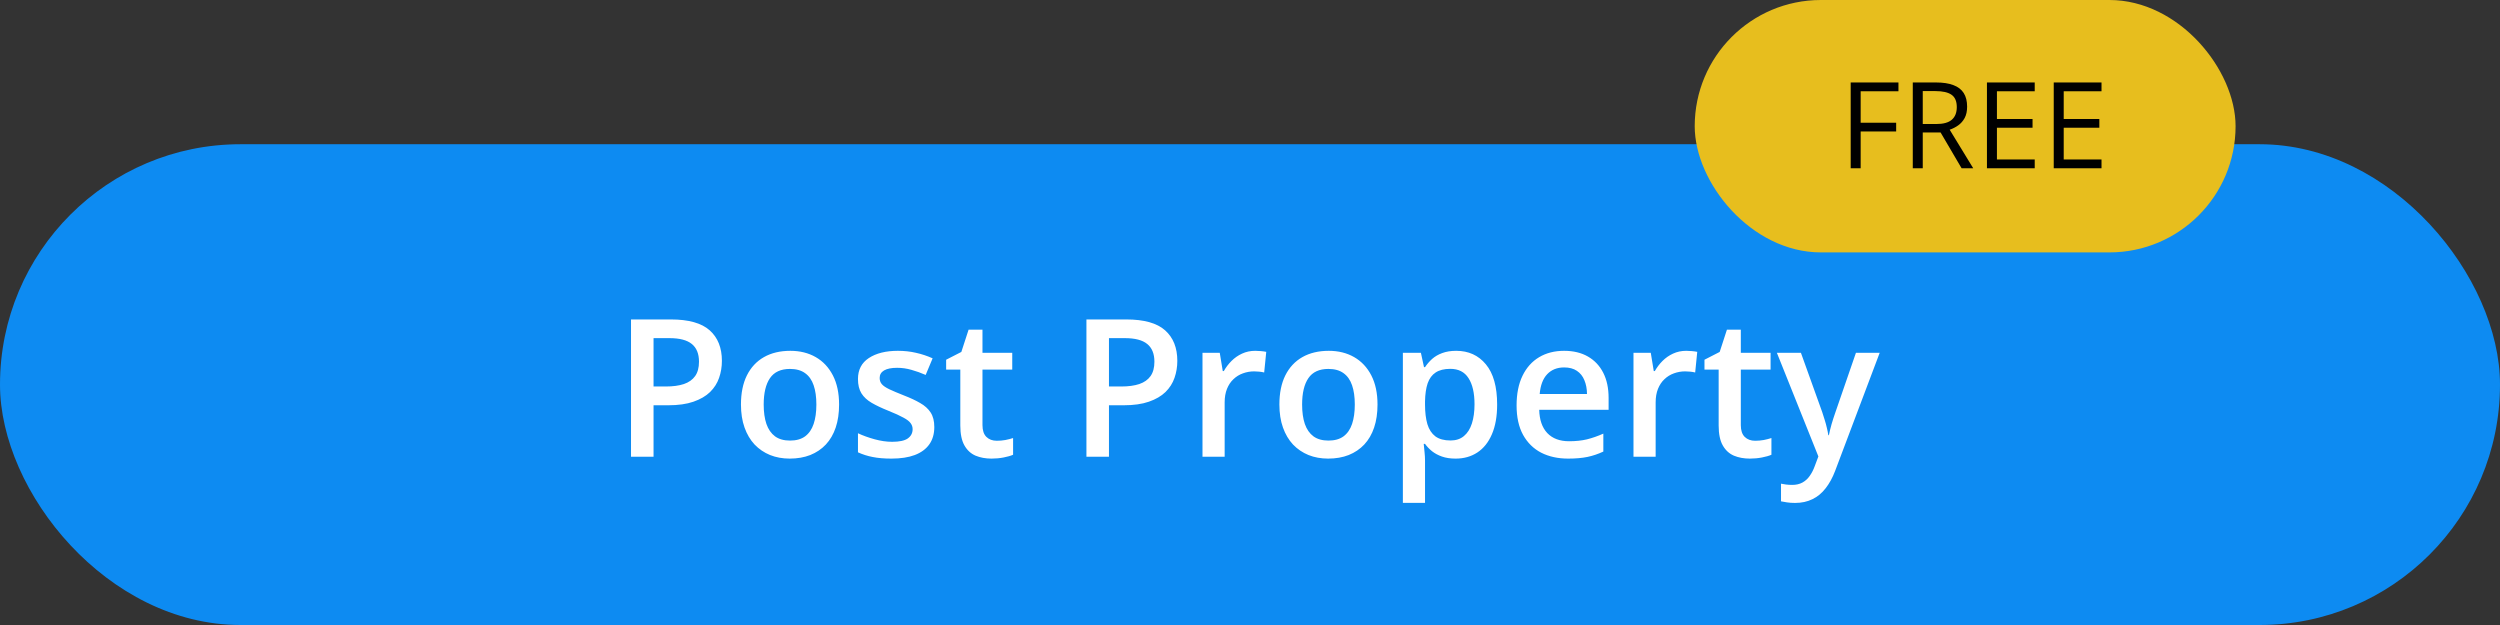 <svg width="208" height="52" viewBox="0 0 208 52" fill="none" xmlns="http://www.w3.org/2000/svg">
<rect x="0" y="0" width="208" height="52" fill="#333333" stroke="none"/>
<rect y="12" width="208" height="40" rx="20" fill="#0D8BF2"/>
<rect x="141" width="45" height="21" rx="10.5" fill="#E7BE1E"/>
<path d="M154.807 14H153.977V6.861H157.951V7.594H154.807V10.211H157.761V10.938H154.807V14ZM161.071 6.861C161.657 6.861 162.141 6.935 162.521 7.081C162.906 7.224 163.192 7.444 163.381 7.74C163.57 8.036 163.664 8.414 163.664 8.873C163.664 9.251 163.596 9.566 163.459 9.82C163.322 10.071 163.143 10.274 162.922 10.431C162.701 10.587 162.465 10.707 162.214 10.792L164.172 14H163.205L161.457 11.021H159.973V14H159.143V6.861H161.071ZM161.022 7.579H159.973V10.318H161.105C161.688 10.318 162.116 10.2 162.39 9.962C162.666 9.724 162.805 9.374 162.805 8.912C162.805 8.427 162.658 8.084 162.365 7.882C162.076 7.68 161.628 7.579 161.022 7.579ZM169.289 14H165.314V6.861H169.289V7.594H166.145V9.903H169.108V10.626H166.145V13.268H169.289V14ZM174.846 14H170.871V6.861H174.846V7.594H171.701V9.903H174.665V10.626H171.701V13.268H174.846V14Z" fill="black"/>
<path d="M55.82 26.578C57.294 26.578 58.37 26.88 59.047 27.484C59.724 28.088 60.062 28.935 60.062 30.023C60.062 30.518 59.984 30.99 59.828 31.438C59.677 31.88 59.427 32.273 59.078 32.617C58.729 32.956 58.268 33.224 57.695 33.422C57.128 33.62 56.427 33.719 55.594 33.719H54.375V38H52.5V26.578H55.82ZM55.695 28.133H54.375V32.156H55.398C55.987 32.156 56.487 32.089 56.898 31.953C57.31 31.812 57.622 31.591 57.836 31.289C58.05 30.987 58.156 30.588 58.156 30.094C58.156 29.432 57.956 28.94 57.555 28.617C57.159 28.294 56.539 28.133 55.695 28.133ZM69.812 33.656C69.812 34.375 69.719 35.013 69.531 35.57C69.344 36.128 69.07 36.599 68.711 36.984C68.352 37.365 67.919 37.656 67.414 37.859C66.909 38.057 66.338 38.156 65.703 38.156C65.109 38.156 64.565 38.057 64.07 37.859C63.575 37.656 63.146 37.365 62.781 36.984C62.422 36.599 62.143 36.128 61.945 35.57C61.747 35.013 61.648 34.375 61.648 33.656C61.648 32.703 61.812 31.896 62.141 31.234C62.474 30.568 62.948 30.06 63.562 29.711C64.177 29.362 64.909 29.188 65.758 29.188C66.555 29.188 67.258 29.362 67.867 29.711C68.477 30.06 68.953 30.568 69.297 31.234C69.641 31.901 69.812 32.708 69.812 33.656ZM63.539 33.656C63.539 34.286 63.615 34.825 63.766 35.273C63.922 35.721 64.162 36.065 64.484 36.305C64.807 36.539 65.224 36.656 65.734 36.656C66.245 36.656 66.662 36.539 66.984 36.305C67.307 36.065 67.544 35.721 67.695 35.273C67.846 34.825 67.922 34.286 67.922 33.656C67.922 33.026 67.846 32.492 67.695 32.055C67.544 31.612 67.307 31.276 66.984 31.047C66.662 30.812 66.242 30.695 65.727 30.695C64.966 30.695 64.412 30.951 64.062 31.461C63.714 31.971 63.539 32.703 63.539 33.656ZM77.734 35.531C77.734 36.099 77.596 36.578 77.32 36.969C77.044 37.359 76.641 37.656 76.109 37.859C75.583 38.057 74.938 38.156 74.172 38.156C73.568 38.156 73.047 38.112 72.609 38.023C72.177 37.94 71.768 37.81 71.383 37.633V36.047C71.794 36.24 72.255 36.406 72.766 36.547C73.281 36.688 73.768 36.758 74.227 36.758C74.831 36.758 75.266 36.664 75.531 36.477C75.797 36.284 75.93 36.029 75.93 35.711C75.93 35.523 75.875 35.357 75.766 35.211C75.662 35.06 75.463 34.906 75.172 34.75C74.885 34.589 74.463 34.396 73.906 34.172C73.359 33.953 72.898 33.734 72.523 33.516C72.148 33.297 71.865 33.034 71.672 32.727C71.479 32.414 71.383 32.016 71.383 31.531C71.383 30.766 71.685 30.185 72.289 29.789C72.898 29.388 73.703 29.188 74.703 29.188C75.234 29.188 75.734 29.242 76.203 29.352C76.677 29.456 77.141 29.609 77.594 29.812L77.016 31.195C76.625 31.023 76.232 30.883 75.836 30.773C75.445 30.659 75.047 30.602 74.641 30.602C74.167 30.602 73.805 30.674 73.555 30.82C73.31 30.966 73.188 31.174 73.188 31.445C73.188 31.648 73.247 31.82 73.367 31.961C73.487 32.102 73.693 32.242 73.984 32.383C74.281 32.523 74.693 32.698 75.219 32.906C75.734 33.104 76.18 33.312 76.555 33.531C76.935 33.745 77.227 34.008 77.43 34.32C77.633 34.633 77.734 35.036 77.734 35.531ZM82.938 36.672C83.177 36.672 83.414 36.651 83.648 36.609C83.883 36.562 84.096 36.508 84.289 36.445V37.836C84.086 37.925 83.823 38 83.5 38.062C83.177 38.125 82.841 38.156 82.492 38.156C82.003 38.156 81.562 38.075 81.172 37.914C80.781 37.747 80.471 37.464 80.242 37.062C80.013 36.661 79.898 36.107 79.898 35.398V30.75H78.719V29.93L79.984 29.281L80.586 27.43H81.742V29.352H84.219V30.75H81.742V35.375C81.742 35.812 81.852 36.138 82.07 36.352C82.289 36.565 82.578 36.672 82.938 36.672ZM93.711 26.578C95.185 26.578 96.26 26.88 96.938 27.484C97.615 28.088 97.953 28.935 97.953 30.023C97.953 30.518 97.875 30.99 97.719 31.438C97.568 31.88 97.318 32.273 96.969 32.617C96.62 32.956 96.159 33.224 95.586 33.422C95.018 33.62 94.318 33.719 93.484 33.719H92.266V38H90.391V26.578H93.711ZM93.586 28.133H92.266V32.156H93.289C93.878 32.156 94.378 32.089 94.789 31.953C95.201 31.812 95.513 31.591 95.727 31.289C95.94 30.987 96.047 30.588 96.047 30.094C96.047 29.432 95.846 28.94 95.445 28.617C95.049 28.294 94.43 28.133 93.586 28.133ZM104.43 29.188C104.576 29.188 104.734 29.195 104.906 29.211C105.078 29.227 105.227 29.247 105.352 29.273L105.18 30.992C105.07 30.961 104.935 30.938 104.773 30.922C104.617 30.906 104.477 30.898 104.352 30.898C104.023 30.898 103.711 30.953 103.414 31.062C103.117 31.167 102.854 31.328 102.625 31.547C102.396 31.76 102.216 32.029 102.086 32.352C101.956 32.675 101.891 33.05 101.891 33.477V38H100.047V29.352H101.484L101.734 30.875H101.82C101.992 30.568 102.206 30.287 102.461 30.031C102.716 29.776 103.008 29.573 103.336 29.422C103.669 29.266 104.034 29.188 104.43 29.188ZM114.609 33.656C114.609 34.375 114.516 35.013 114.328 35.57C114.141 36.128 113.867 36.599 113.508 36.984C113.148 37.365 112.716 37.656 112.211 37.859C111.706 38.057 111.135 38.156 110.5 38.156C109.906 38.156 109.362 38.057 108.867 37.859C108.372 37.656 107.943 37.365 107.578 36.984C107.219 36.599 106.94 36.128 106.742 35.57C106.544 35.013 106.445 34.375 106.445 33.656C106.445 32.703 106.609 31.896 106.938 31.234C107.271 30.568 107.745 30.06 108.359 29.711C108.974 29.362 109.706 29.188 110.555 29.188C111.352 29.188 112.055 29.362 112.664 29.711C113.273 30.06 113.75 30.568 114.094 31.234C114.438 31.901 114.609 32.708 114.609 33.656ZM108.336 33.656C108.336 34.286 108.411 34.825 108.562 35.273C108.719 35.721 108.958 36.065 109.281 36.305C109.604 36.539 110.021 36.656 110.531 36.656C111.042 36.656 111.458 36.539 111.781 36.305C112.104 36.065 112.341 35.721 112.492 35.273C112.643 34.825 112.719 34.286 112.719 33.656C112.719 33.026 112.643 32.492 112.492 32.055C112.341 31.612 112.104 31.276 111.781 31.047C111.458 30.812 111.039 30.695 110.523 30.695C109.763 30.695 109.208 30.951 108.859 31.461C108.51 31.971 108.336 32.703 108.336 33.656ZM121.156 29.188C122.182 29.188 123.005 29.562 123.625 30.312C124.25 31.062 124.562 32.177 124.562 33.656C124.562 34.635 124.417 35.461 124.125 36.133C123.839 36.8 123.435 37.305 122.914 37.648C122.398 37.987 121.797 38.156 121.109 38.156C120.672 38.156 120.292 38.099 119.969 37.984C119.646 37.87 119.37 37.721 119.141 37.539C118.911 37.352 118.719 37.148 118.562 36.93H118.453C118.479 37.138 118.503 37.37 118.523 37.625C118.549 37.875 118.562 38.104 118.562 38.312V41.836H116.719V29.352H118.219L118.477 30.547H118.562C118.724 30.302 118.919 30.076 119.148 29.867C119.383 29.659 119.664 29.495 119.992 29.375C120.326 29.25 120.714 29.188 121.156 29.188ZM120.664 30.688C120.159 30.688 119.753 30.789 119.445 30.992C119.143 31.19 118.922 31.49 118.781 31.891C118.646 32.292 118.573 32.794 118.562 33.398V33.656C118.562 34.297 118.628 34.841 118.758 35.289C118.893 35.732 119.115 36.07 119.422 36.305C119.734 36.534 120.156 36.648 120.688 36.648C121.135 36.648 121.505 36.526 121.797 36.281C122.094 36.036 122.315 35.688 122.461 35.234C122.607 34.781 122.68 34.247 122.68 33.633C122.68 32.7 122.513 31.977 122.18 31.461C121.852 30.945 121.346 30.688 120.664 30.688ZM130.133 29.188C130.904 29.188 131.565 29.346 132.117 29.664C132.669 29.982 133.094 30.432 133.391 31.016C133.688 31.599 133.836 32.297 133.836 33.109V34.094H128.062C128.083 34.932 128.307 35.578 128.734 36.031C129.167 36.484 129.771 36.711 130.547 36.711C131.099 36.711 131.594 36.659 132.031 36.555C132.474 36.445 132.93 36.286 133.398 36.078V37.57C132.966 37.773 132.526 37.922 132.078 38.016C131.63 38.109 131.094 38.156 130.469 38.156C129.62 38.156 128.872 37.992 128.227 37.664C127.586 37.331 127.083 36.836 126.719 36.18C126.359 35.523 126.18 34.708 126.18 33.734C126.18 32.766 126.344 31.943 126.672 31.266C127 30.588 127.461 30.073 128.055 29.719C128.648 29.365 129.341 29.188 130.133 29.188ZM130.133 30.57C129.555 30.57 129.086 30.758 128.727 31.133C128.372 31.508 128.164 32.057 128.102 32.781H132.039C132.034 32.349 131.961 31.966 131.82 31.633C131.685 31.299 131.477 31.039 131.195 30.852C130.919 30.664 130.565 30.57 130.133 30.57ZM140.289 29.188C140.435 29.188 140.594 29.195 140.766 29.211C140.938 29.227 141.086 29.247 141.211 29.273L141.039 30.992C140.93 30.961 140.794 30.938 140.633 30.922C140.477 30.906 140.336 30.898 140.211 30.898C139.883 30.898 139.57 30.953 139.273 31.062C138.977 31.167 138.714 31.328 138.484 31.547C138.255 31.76 138.076 32.029 137.945 32.352C137.815 32.675 137.75 33.05 137.75 33.477V38H135.906V29.352H137.344L137.594 30.875H137.68C137.852 30.568 138.065 30.287 138.32 30.031C138.576 29.776 138.867 29.573 139.195 29.422C139.529 29.266 139.893 29.188 140.289 29.188ZM146.031 36.672C146.271 36.672 146.508 36.651 146.742 36.609C146.977 36.562 147.19 36.508 147.383 36.445V37.836C147.18 37.925 146.917 38 146.594 38.062C146.271 38.125 145.935 38.156 145.586 38.156C145.096 38.156 144.656 38.075 144.266 37.914C143.875 37.747 143.565 37.464 143.336 37.062C143.107 36.661 142.992 36.107 142.992 35.398V30.75H141.812V29.93L143.078 29.281L143.68 27.43H144.836V29.352H147.312V30.75H144.836V35.375C144.836 35.812 144.945 36.138 145.164 36.352C145.383 36.565 145.672 36.672 146.031 36.672ZM147.836 29.352H149.836L151.609 34.289C151.688 34.513 151.758 34.734 151.82 34.953C151.888 35.167 151.945 35.378 151.992 35.586C152.044 35.794 152.086 36.003 152.117 36.211H152.164C152.216 35.94 152.289 35.638 152.383 35.305C152.482 34.966 152.591 34.628 152.711 34.289L154.414 29.352H156.391L152.68 39.188C152.466 39.75 152.203 40.229 151.891 40.625C151.583 41.026 151.219 41.328 150.797 41.531C150.375 41.74 149.893 41.844 149.352 41.844C149.091 41.844 148.865 41.828 148.672 41.797C148.479 41.771 148.315 41.742 148.18 41.711V40.242C148.289 40.268 148.427 40.292 148.594 40.312C148.76 40.333 148.932 40.344 149.109 40.344C149.438 40.344 149.721 40.279 149.961 40.148C150.201 40.018 150.404 39.833 150.57 39.594C150.737 39.359 150.875 39.091 150.984 38.789L151.289 37.977L147.836 29.352Z" fill="white"/>
</svg>
